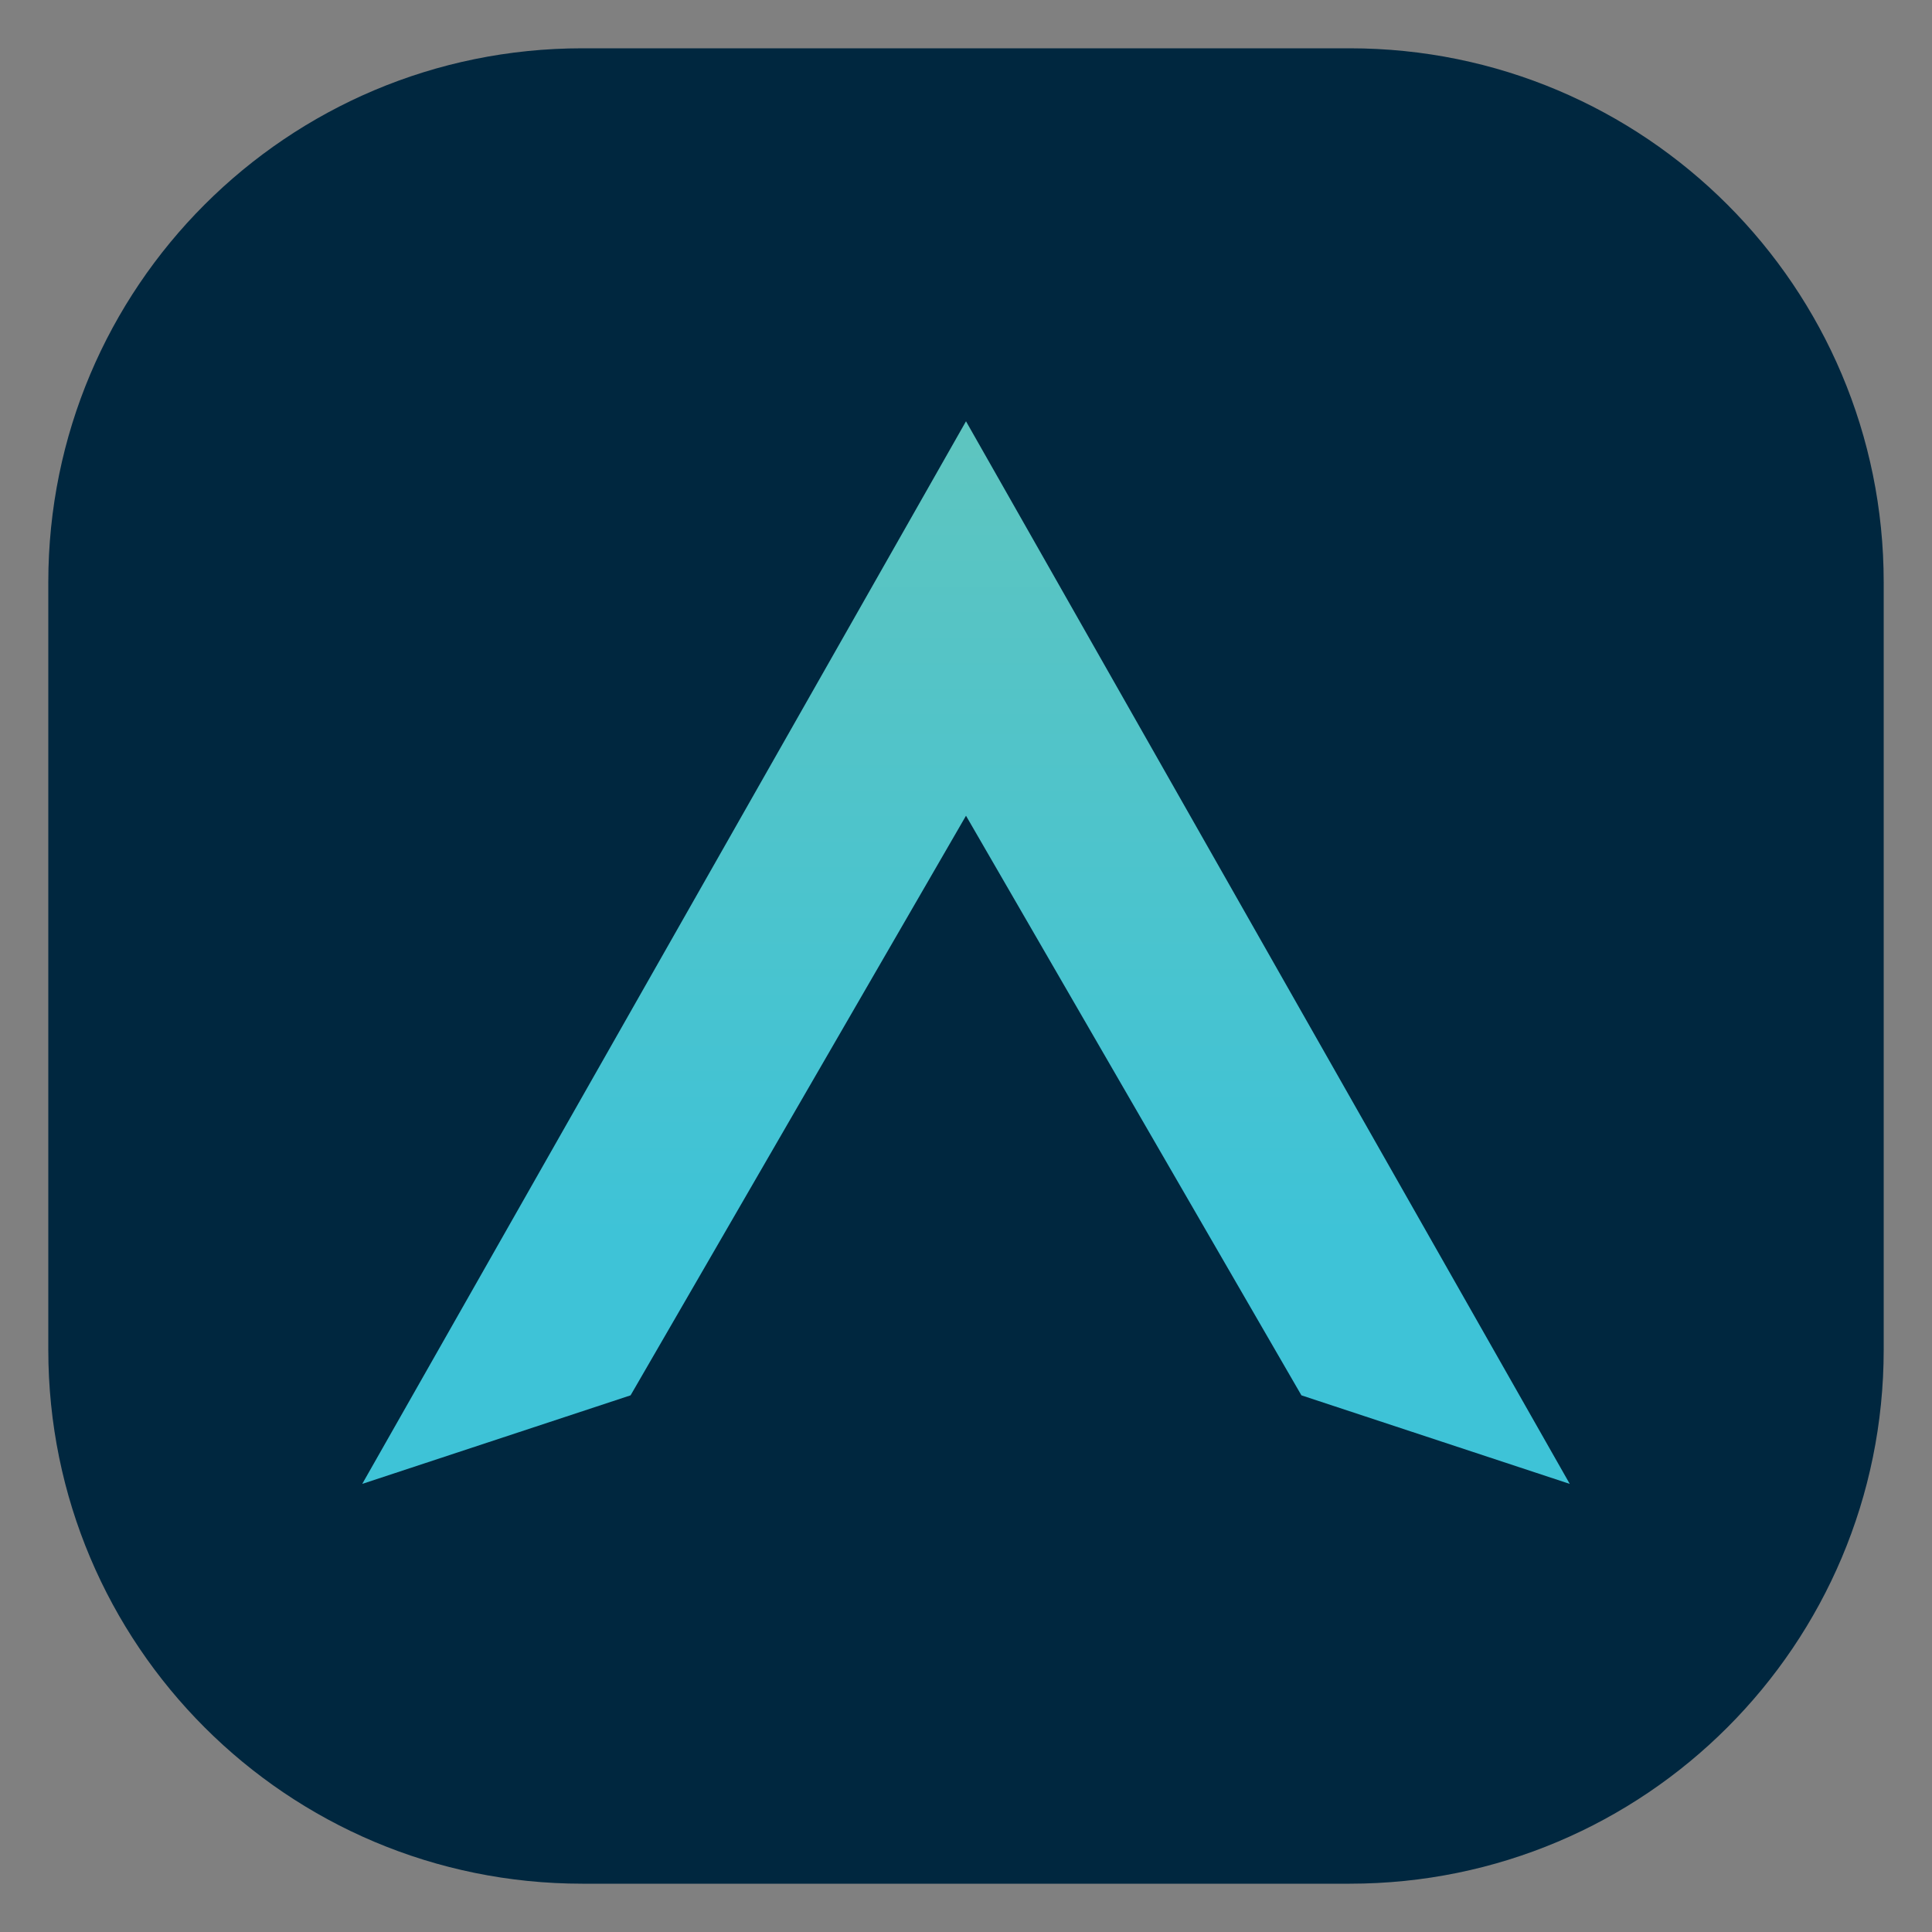 <?xml version="1.0" encoding="utf-8"?>
<!-- Generator: Adobe Illustrator 26.0.2, SVG Export Plug-In . SVG Version: 6.00 Build 0)  -->
<svg version="1.1" id="Layer_1" xmlns="http://www.w3.org/2000/svg" xmlns:xlink="http://www.w3.org/1999/xlink" x="0px" y="0px"
	 viewBox="0 0 72 72" style="enable-background:new 0 0 72 72;" xml:space="preserve">
<rect x="0" y="0" width="72" height="72" fill="#808080" stroke="none"/>
<style type="text/css">
	.st0{fill:#FFFFFF;}
	.st1{fill:#00273F;}
	.st2{fill:url(#SVGID_1_);}
</style>
<rect x="10.6" y="10.2" class="st0" width="50.9" height="50.6"/>
<path class="st1" d="M50.3,1.8H21.7c-11,0-19.9,8.9-19.9,19.9v28.6c0,11,8.9,19.9,19.9,19.9h28.6c11,0,19.9-8.9,19.9-19.9V21.7
	C70.2,10.7,61.3,1.8,50.3,1.8z"/>
<linearGradient id="SVGID_1_" gradientUnits="userSpaceOnUse" x1="36" y1="31.294" x2="36" y2="81.053" gradientTransform="matrix(1 0 0 1 0 -24)">
	<stop  offset="0.13" style="stop-color:#60C5BE"/>
	<stop  offset="0.78" style="stop-color:#3EC3D7"/>
</linearGradient>
<polygon class="st2" points="36,15.7 13.5,55.3 23.5,52 36,30.4 48.5,52 58.5,55.3 "/>
</svg>
